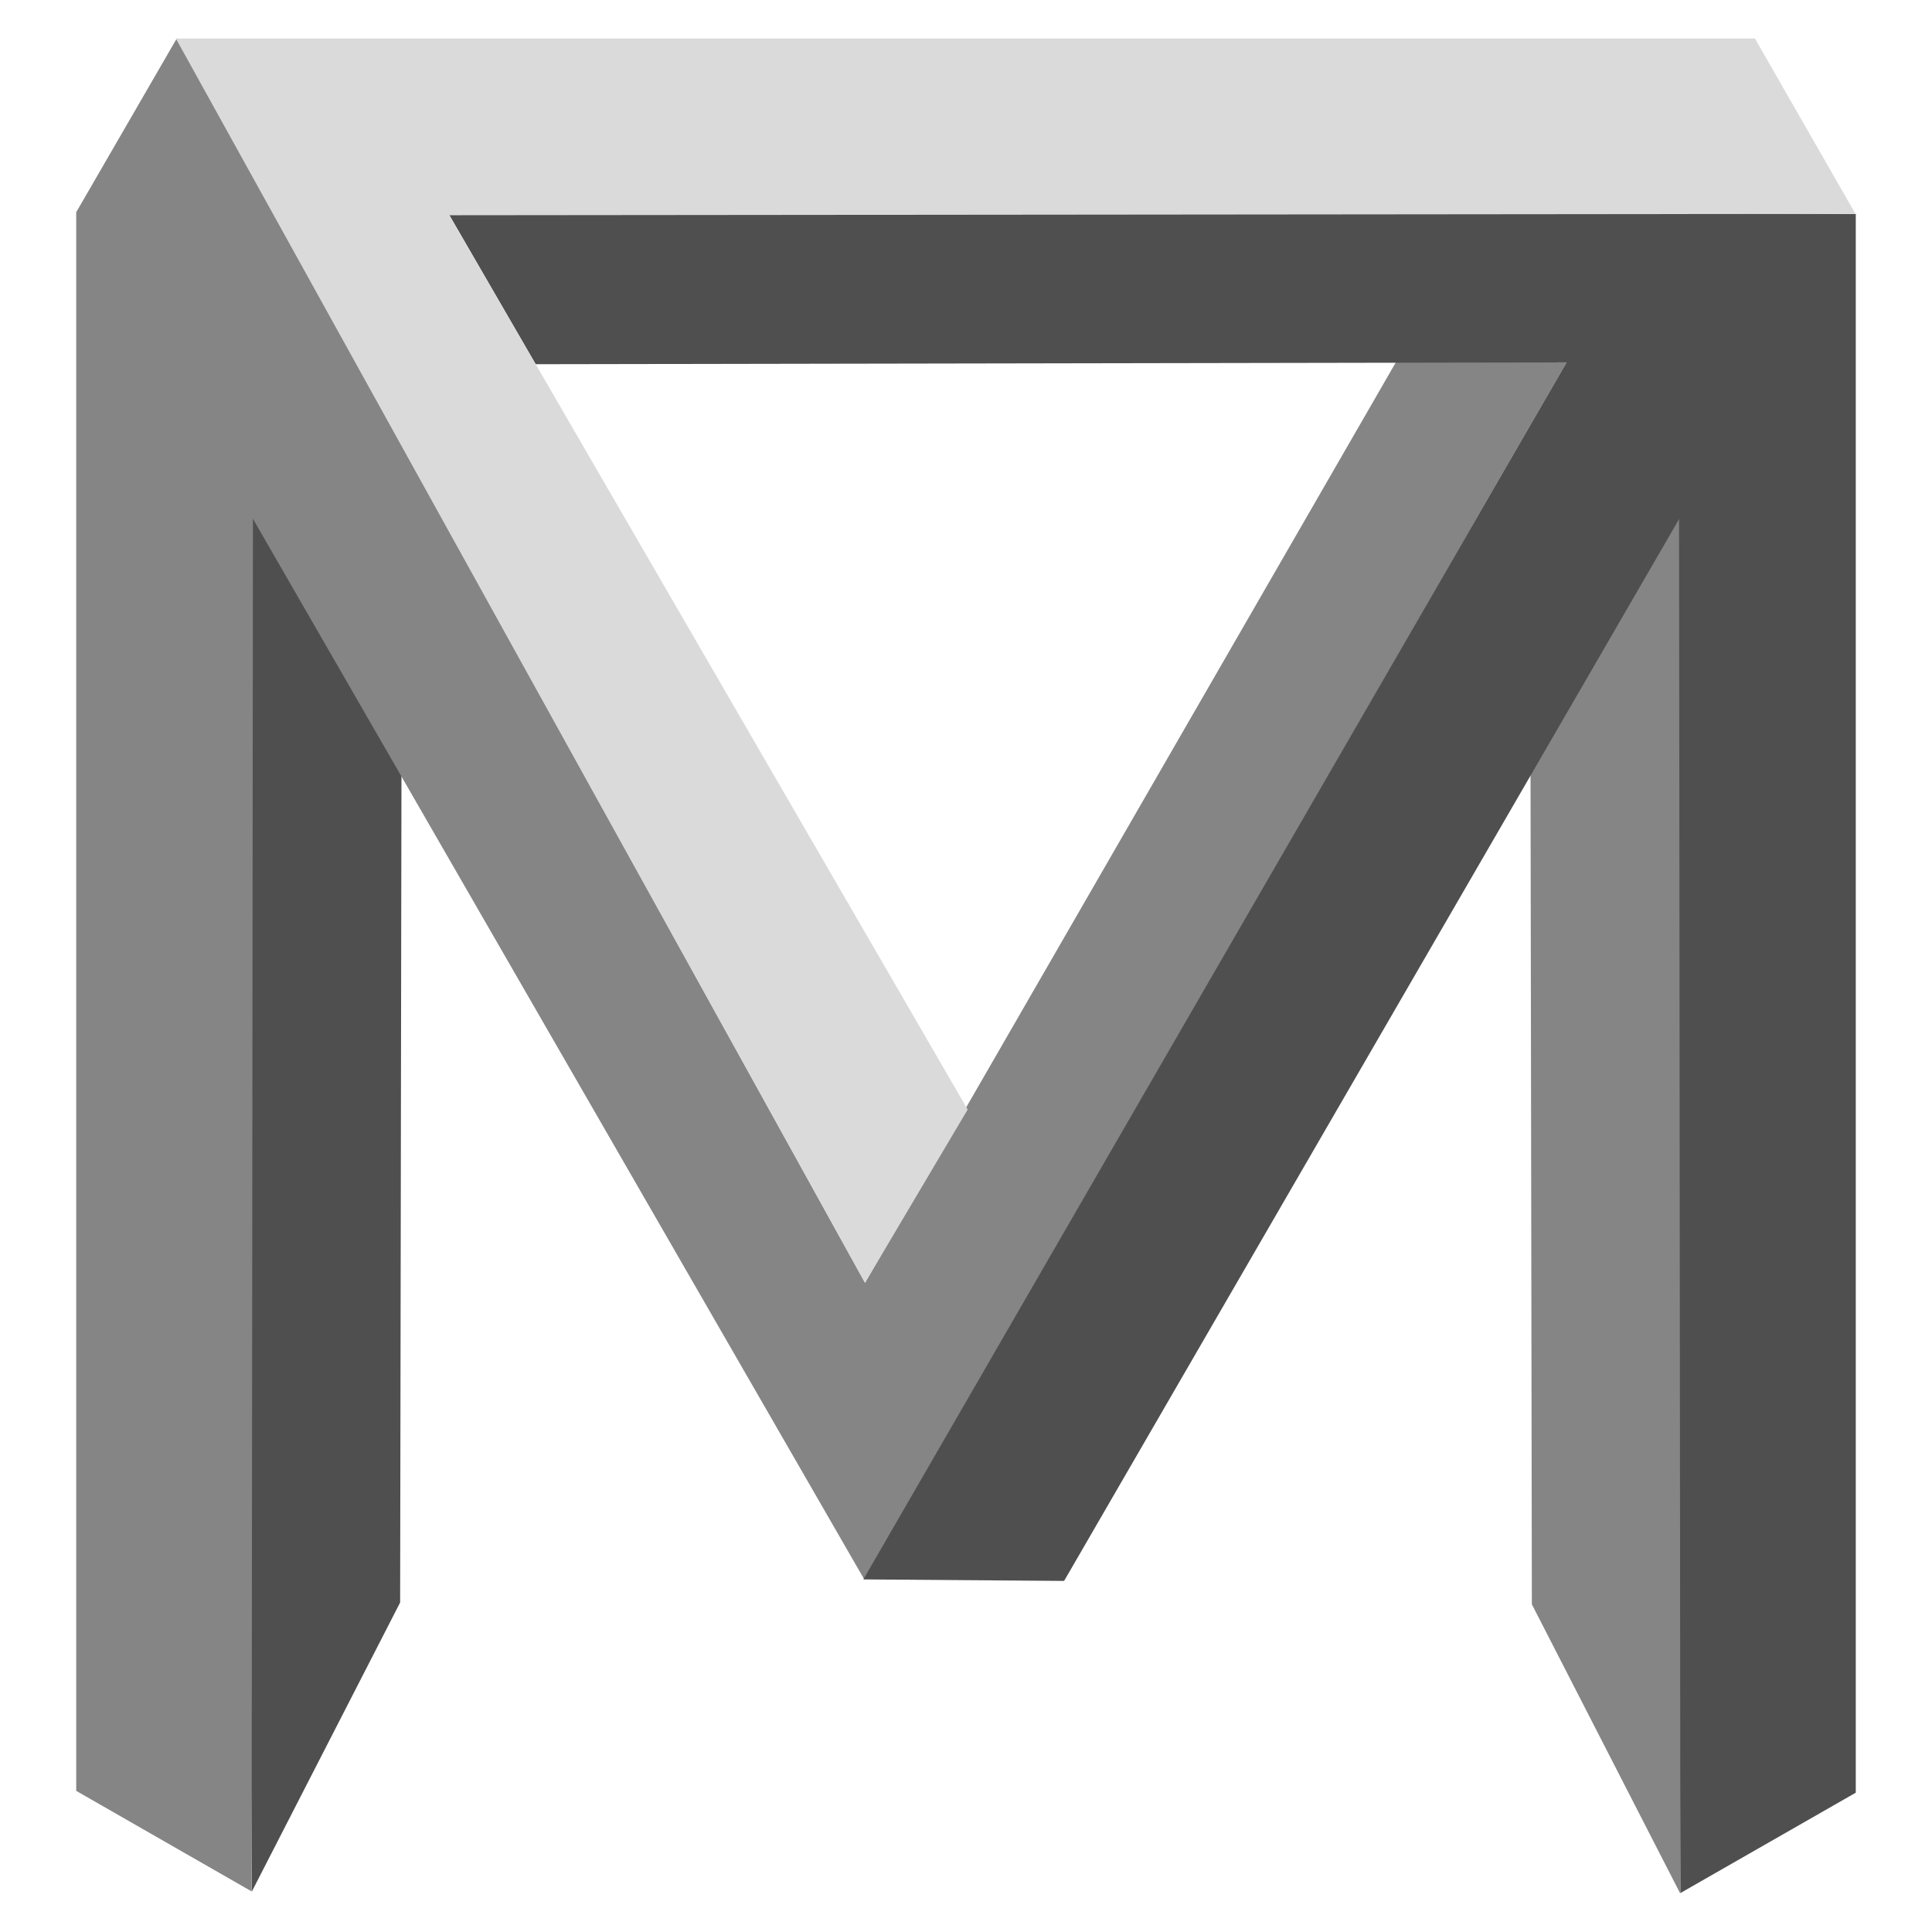 <?xml version="1.0" encoding="utf-8"?>
<!-- Generator: Adobe Illustrator 18.0.0, SVG Export Plug-In . SVG Version: 6.00 Build 0)  -->
<!DOCTYPE svg PUBLIC "-//W3C//DTD SVG 1.1//EN" "http://www.w3.org/Graphics/SVG/1.1/DTD/svg11.dtd">
<svg version="1.1" id="Layer_1" xmlns="http://www.w3.org/2000/svg" xmlns:xlink="http://www.w3.org/1999/xlink" x="0px" y="0px"
	 viewBox="0 0 1280 1280" enable-background="new 0 0 1280 1280" xml:space="preserve">
<g>
	<polygon fill="#858585" points="1118.3,319.4 1113.2,1254.5 1014.9,1062.9 1013.8,379.8 	"/>
	<polygon fill="#4F4F4F" points="1229.5,141.5 1229.5,1187.7 1113.3,1254.2 1112.4,322.7 	"/>
	<polygon fill="#4F4F4F" points="161.7,318.2 166.8,1253.3 265.1,1061.7 266.2,378.7 	"/>
	<polygon fill="#858585" points="50.5,140.3 50.5,1186.5 166.7,1253.1 167.6,321.6 	"/>
	<polygon fill="#858585" points="925.8,238.3 1037.9,240.1 572.6,1046.4 50.5,140.6 117.1,25.5 573.1,849.9 	"/>
	<polygon fill="#4F4F4F" points="294.4,136.8 1229.5,141.8 705,1047.4 572,1046.4 1037.9,240.1 354.9,241.3 	"/>
	<polygon fill="#DADADA" points="116.5,25.5 1162.7,25.5 1229.3,141.7 297.7,142.6 641.1,735.1 573.1,849.9 	"/>
</g>
</svg>
